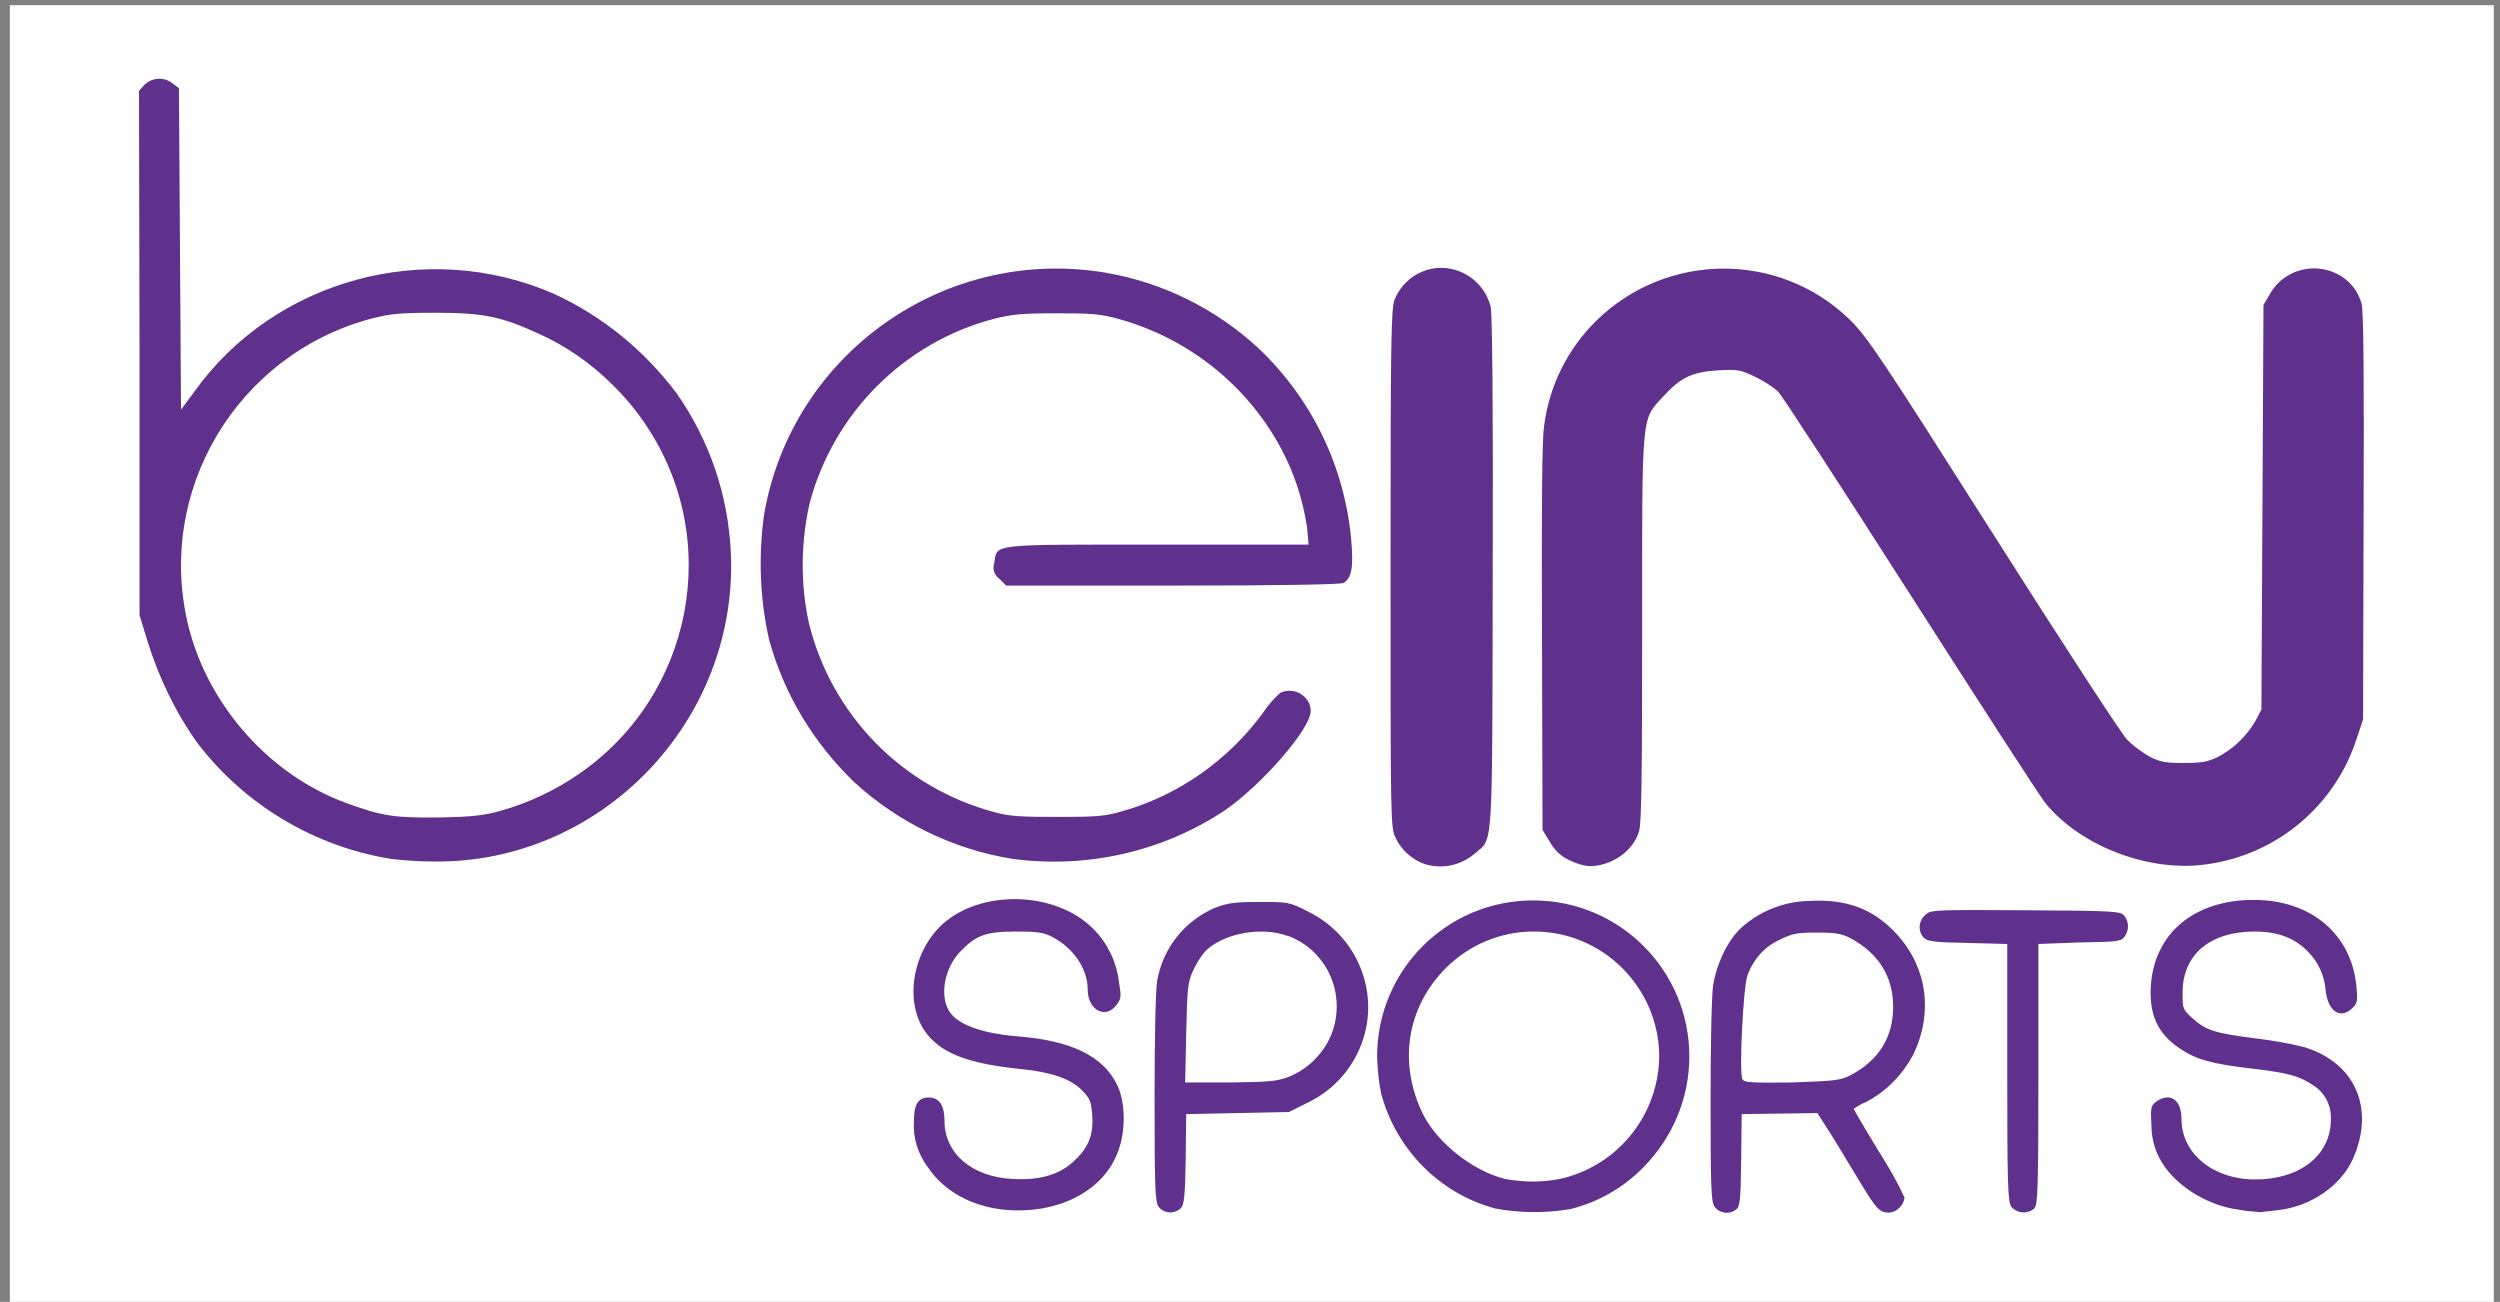 <?xml version="1.0" encoding="utf-8"?>
<!-- Generator: Adobe Illustrator 21.1.0, SVG Export Plug-In . SVG Version: 6.00 Build 0)  -->
<!DOCTYPE svg PUBLIC "-//W3C//DTD SVG 1.1//EN" "http://www.w3.org/Graphics/SVG/1.1/DTD/svg11.dtd">
<svg version="1.1" id="Calque_1" xmlns:x="http://ns.adobe.com/Extensibility/1.0/" xmlns:i="http://ns.adobe.com/AdobeIllustrator/10.0/" xmlns:graph="http://ns.adobe.com/Graphs/1.0/"
	 xmlns="http://www.w3.org/2000/svg" xmlns:xlink="http://www.w3.org/1999/xlink" x="0px" y="0px" width="482px" height="251px"
	 viewBox="0 0 482 251" style="enable-background:new 0 0 482 251;" xml:space="preserve">
<rect x="0" y="0" width="482" height="251" fill="#808080" stroke="none"/>
<title>Bein</title>
<rect x="1.9" y="1" style="fill:#FFFFFF;" width="478.9" height="250.6"/>
<g id="layer1">
	<path id="path3347" style="fill:#5F318C;" d="M193.3,233.2c-6.1-0.7-11.3-3.6-14.3-8c-2-2.6-3-5.8-2.8-9c0-3.3,0.8-4.6,2.9-4.6s3,1.7,3,4.5
		c0,6.3,5.3,10.8,13.1,11.2c5.2,0.3,8.9-0.8,11.6-3.2c3-2.7,4-5.1,3.8-8.9c-0.2-2.8-0.4-3.3-1.9-4.9c-2.2-2.3-5.9-3.6-12-4.2
		c-9.6-1-14.6-2.8-17.7-6.4c-4.8-5.6-3.4-15.9,2.7-21.5c7.5-6.8,21.9-6.4,29.1,0.9c2.7,2.7,4.4,6.2,4.9,10c0.5,3,0.5,3.4-0.4,4.6
		c-2.1,2.9-5.6,1.1-5.6-3c0-3.8-2.6-7.8-6.7-10c-1.7-0.9-2.8-1.1-7.1-1.1c-5.8,0-7.7,0.7-10.7,3.8s-4,8.1-2.4,11.2
		c1.4,2.8,6.2,4.6,13.3,5.2c10.4,0.8,16.5,3.8,19.2,9.2c1.7,3.3,1.8,8.9,0.3,12.9C212.8,229.8,203.6,234.3,193.3,233.2L193.3,233.2z
		 M223.4,232.7c-0.7-0.9-0.8-3.8-0.8-20.9c0-12.1,0.2-20.9,0.5-22.7c1.1-6.3,5.3-11.6,11.2-14.1c2.4-0.9,3.8-1.1,8.5-1.1
		c5.6,0,5.8,0,9.5,1.9c10.1,5,14.4,17.2,9.4,27.3c-2,4.1-5.3,7.4-9.4,9.4l-3.8,1.9l-9.9,0.2l-9.9,0.2l-0.1,8.6
		c-0.1,7.1-0.3,8.8-0.9,9.5c-1.1,1.1-2.9,1.2-4.1,0C223.6,232.9,223.5,232.8,223.4,232.7L223.4,232.7z M248.5,207.6
		c3.5-1.4,6.4-4.2,8-7.7c3.2-7.4-0.1-16-7.5-19.2c-0.2-0.1-0.4-0.2-0.6-0.2c-5.2-2-12.9-0.5-16.2,3.1c-0.9,1.1-1.6,2.3-2.2,3.6
		c-1,2.2-1.1,3.3-1.3,12l-0.2,9.5h8.7C244.7,208.6,246.1,208.5,248.5,207.6L248.5,207.6z M288.3,233c-10.8-2.9-19.1-11.4-22-22.1
		c-0.5-2.4-0.7-4.8-0.8-7.2c0-16.6,13.4-30.1,30.1-30.1c16.6,0,30.1,13.4,30.1,30.1c0,8-3.2,15.6-8.8,21.3c-3.9,4-8.8,6.8-14.1,8.1
		C298.1,233.9,293.1,233.9,288.3,233L288.3,233z M301.6,227.1c10.7-2.8,18.2-12.4,18.3-23.5c-0.1-13.3-11-24.1-24.3-24
		c-6.3,0-12.4,2.6-16.8,7c-7.6,7.6-9.3,18.4-4.4,28.3c2.8,5.5,9.6,10.9,15.8,12.4C293.9,228,297.8,228,301.6,227.1L301.6,227.1z
		 M330.6,232.7c-0.7-0.9-0.8-3.7-0.8-20.4c0-11.1,0.2-20.6,0.5-22.4c0.7-4.2,2.9-8.8,5.5-11.1c3.6-3.2,8.2-5,13-5.1
		c7.2-0.4,12.3,1.5,16.7,6.2c6.1,6.5,7.3,15.4,3.3,23.6c-2.1,3.8-5.2,7-9.1,9c-0.8,0.3-1.6,0.8-2.3,1.3c0,0.1,2.2,3.9,4.9,8.3
		c1.8,2.8,3.5,5.8,4.9,8.8c-0.2,1.5-1.4,2.7-2.9,2.9c-2,0-2.5-0.6-6.3-6.9c-1.9-3.1-4.3-7.2-5.5-9l-2.1-3.3l-7.3,0.1l-7.3,0.1
		l-0.1,8.9c-0.1,7.6-0.2,9-1,9.5C333.5,234.2,331.6,234,330.6,232.7L330.6,232.7z M356.8,207.3c5.5-2.9,8.2-7.4,8.2-13.2
		s-2.8-10.3-8.2-13.2c-1.7-0.9-2.9-1.1-6.5-1.1c-3.9,0-4.8,0.2-7.2,1.4c-2.9,1.3-5.1,3.8-6.2,6.9c-0.8,2.2-1.6,18.3-1,19.9
		c0.3,0.7,1.3,0.8,9.6,0.7C353.9,208.4,354.8,208.3,356.8,207.3L356.8,207.3z M387.8,232.7c-0.7-1-0.8-4.2-0.8-25.9V182l-7.6-0.2
		c-6.3-0.1-7.8-0.3-8.5-1c-1.2-1.3-1-3.3,0.3-4.4c0,0,0,0,0.1-0.1c1-0.9,2.2-0.9,19.4-0.8c17.4,0.1,18.2,0.2,18.9,1.1
		c0.9,1.2,0.9,2.8,0,4c-0.6,0.9-1.5,1-8.6,1.1L393,182v25.1c0,22.2-0.1,25.2-0.8,25.9C390.9,234.1,389,234,387.8,232.7
		C387.8,232.7,387.8,232.6,387.8,232.7L387.8,232.7z M431.5,233.2c-6.2-0.8-12.7-5-15.2-10c-1-1.9-1.5-4.1-1.5-6.2
		c-0.2-3.5-0.1-3.8,0.9-4.6c2.7-1.9,4.9-0.4,4.9,3.4c0,6.6,6.1,11.6,14.2,11.6c8.7,0,14.6-4.7,14.6-11.6c0.1-2.7-1.2-5.2-3.5-6.6
		c-2.6-1.8-5-2.4-11.9-3.2c-7.6-0.9-10.6-1.7-13.8-3.9c-4.3-2.9-5.9-6.6-5.5-12.3c0.8-10.1,8.6-16.4,20.1-16.3
		c10.8,0.1,18.5,6.6,19.5,16.5c0.3,2.9,0.2,3.4-0.7,4.3c-2.3,2.3-4.7,0.8-5.2-3.2c-0.2-2.9-1.4-5.6-3.4-7.6
		c-2.6-2.7-5.9-3.9-10.3-3.9c-8.6,0-13.9,4.4-13.9,11.8c0,3.1,0,3.2,2,5c2.6,2.3,4.3,2.8,12.1,3.8c3.2,0.4,6.3,0.9,9.4,1.7
		c9.8,3,13.6,11.8,9.4,21.4c-2.3,5.3-8.2,9.3-14.4,10l-3.5,0.4C434.4,233.6,432.9,233.5,431.5,233.2L431.5,233.2z M274.7,166.6
		c-2.5-0.9-4.5-2.7-5.6-5c-1-2.1-1-2.3-1-52.1c0-44,0.1-50.2,0.8-51.8c2.1-5,7.7-7.4,12.7-5.3c2.9,1.2,5,3.7,5.8,6.7
		c0.3,1.2,0.5,18.8,0.4,51.4c-0.1,55.1,0.1,50.9-3.5,54.1C281.6,166.9,278,167.6,274.7,166.6L274.7,166.6z M302.7,165.9
		c-1.7-0.7-3-2-3.9-3.6l-1.4-2.3l-0.1-37c-0.1-25.6,0-38.2,0.4-40.9c1-7.7,4.5-14.8,10.1-20.3c13.5-13.2,35.1-13.4,48.7-0.3
		c3.5,3.4,5.9,7,27.8,41.5c13.2,20.8,24.8,38.6,25.8,39.6c1.3,1.3,2.7,2.3,4.2,3.2c2.1,1.1,3.1,1.3,6.7,1.3c3.4,0,4.6-0.2,6.5-1.1
		c3.1-1.6,5.7-4.1,7.4-7.1l1.1-2.1l0.2-39l0.2-39l1.4-2.4c4.4-7.1,15.2-5.8,17.5,2.1c0.4,1.3,0.5,13.9,0.4,41l-0.1,39.2l-1.3,3.9
		c-4.2,12.8-15.3,22.1-28.6,24c-11,1.7-24.4-3.3-31.3-11.7c-1-1.2-12.7-19.3-26-40.1s-24.8-38.5-25.5-39.2c-1.3-1.2-2.8-2.1-4.4-2.9
		c-2.9-1.4-3.4-1.5-7.2-1.3c-5,0.3-7.2,1.3-10.6,5c-4.3,4.7-4.1,2.6-4.1,44.9c0,27.8-0.1,37.5-0.6,39c-1.1,3.8-5.3,6.7-9.6,6.7
		C305.3,166.9,303.9,166.5,302.7,165.9L302.7,165.9z M75.4,165.6c-14.8-2.4-28.2-10.4-37.3-22.3c-4.3-6-7.5-12.7-9.7-19.8l-1.5-4.9
		L26.9,68l-0.1-50.5l1.1-1.2c1.5-1.4,3.8-1.5,5.4-0.2l1.2,0.9l0.2,31l0.2,31l2.5-3.4c15.4-21.6,44.6-29.7,69.3-19
		c9.4,4.3,17.6,11,23.8,19.3c6.3,9,9.9,19.6,10.4,30.6c1.5,32.5-25,60-57.3,59.6C80.9,166.1,78.1,165.9,75.4,165.6L75.4,165.6z
		 M96.6,156.3c5.3-1.5,10.4-3.9,14.9-7c22.2-15.2,28-45.5,12.8-67.7c-1.9-2.8-4.2-5.5-6.6-7.8c-4-3.9-8.6-7.1-13.7-9.4
		c-7.2-3.3-10.6-4.1-20-4.1c-7,0-8.7,0.2-12.3,1.1C45.6,68.3,29.8,94.9,36.4,121c3.9,15.3,15.8,28.5,30.3,33.8
		c7.1,2.6,9.4,2.9,18.1,2.8C91.1,157.5,93.4,157.2,96.6,156.3L96.6,156.3z M195.3,165.6c-11.4-1.8-22.1-7-30.6-14.8
		c-7.8-7.5-13.5-16.9-16.4-27.4c-1.8-7.9-2.1-16.1-1-24.1c5.3-31.1,34.9-52,66-46.7c11,1.9,21.2,7,29.4,14.6
		c10.2,9.7,16.5,22.7,17.8,36.7c0.5,5.5,0.1,7.6-1.5,8.5c-0.6,0.3-13,0.5-33,0.5H194l-1.3-1.3c-1-0.7-1.4-1.9-1-3.1
		c0.6-3.7-1.1-3.5,31.5-3.5h29.1l-0.3-3.3c-0.8-5.4-2.5-10.6-5.1-15.4c-6.6-12.2-17.9-21.1-31.2-24.8c-3.6-1-5.4-1.1-12.1-1.1
		s-8.5,0.2-12.1,1.1c-17.3,4.6-30.8,18.2-35.4,35.5c-1.7,7.5-1.8,15.3-0.2,22.9c4.3,17.9,18.1,32,35.9,36.7
		c2.8,0.8,5.2,0.9,12.1,0.9c7.5,0,9.1-0.1,12.5-1.1c10.9-3.1,20.5-9.9,27.2-19.1c0.9-1.4,2-2.6,3.2-3.7c2-1,4.4-0.2,5.5,1.8
		c0.3,0.5,0.4,1.1,0.4,1.7c0,3.4-9.4,14.2-16.5,19.1C224.2,164.2,209.6,167.5,195.3,165.6L195.3,165.6z"/>
</g>
</svg>
